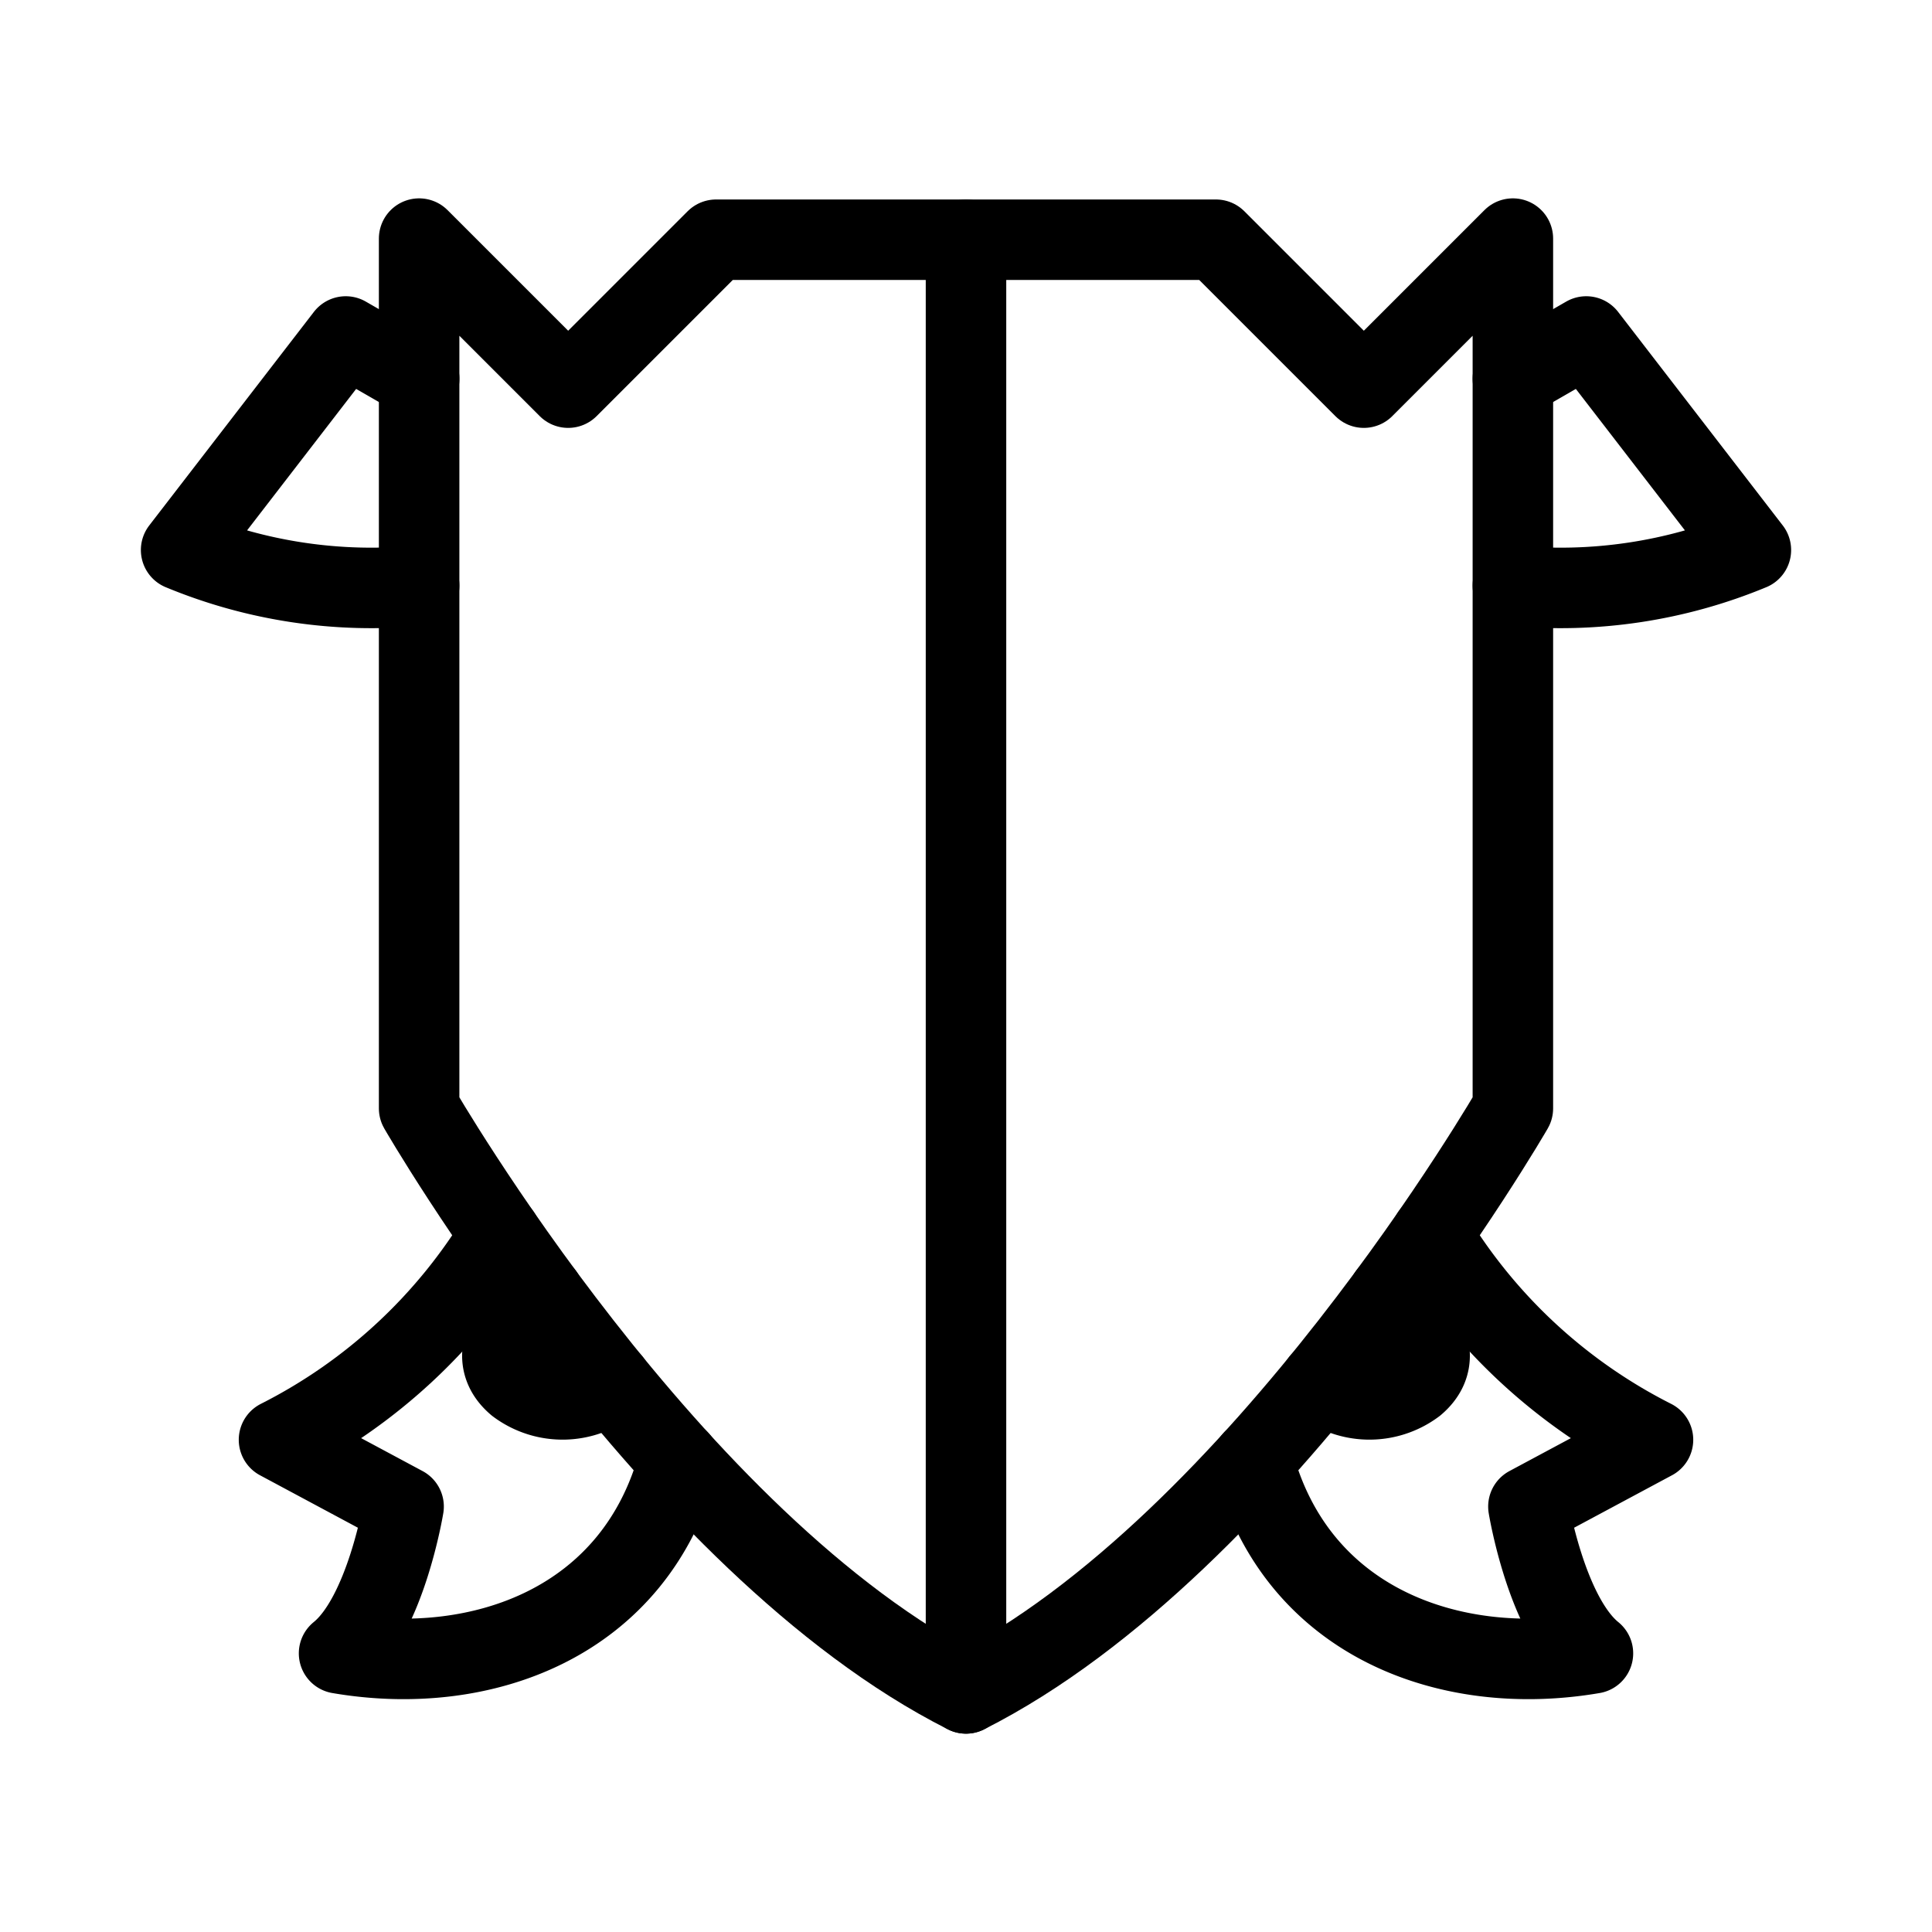 <svg xmlns="http://www.w3.org/2000/svg" viewBox="0 0 48 48"><defs><style>.a{stroke-width:2px;stroke-width:2px;fill:none;stroke:#000;stroke-linecap:round;stroke-linejoin:round;}</style></defs><path class="a" d="M37.587,14.55A12.349,12.349,0,0,0,43.5,13.665L39.41,8.36,37.587,9.41"/><path class="a" d="M35.566,30.67a13.581,13.581,0,0,0,5.502,5.101L37.973,37.43s.442,2.708,1.603,3.647c-3.537.608-7.375-.756-8.441-4.799"/><path class="a" d="M34.495,32.167s1.765,1.283.66,2.223a1.886,1.886,0,0,1-2.34-.06"/><path class="a" d="M24,42.072C16.658,38.369,10.413,27.537,10.413,27.537V5.928L14.116,9.631l3.675-3.675H30.209L33.884,9.631l3.703-3.703V27.537S31.342,38.369,24,42.072Z"/><path class="a" d="M10.413,14.55A12.349,12.349,0,0,1,4.5,13.665L8.59,8.36l1.824,1.05"/><path class="a" d="M12.434,30.67a13.581,13.581,0,0,1-5.502,5.101L10.027,37.43s-.442,2.708-1.603,3.647c3.537.608,7.375-.756,8.441-4.799"/><path class="a" d="M13.505,32.167S11.74,33.45,12.845,34.39a1.886,1.886,0,0,0,2.34-.06"/><line class="a" x1="24" y1="5.956" x2="24" y2="42.072"/></svg>